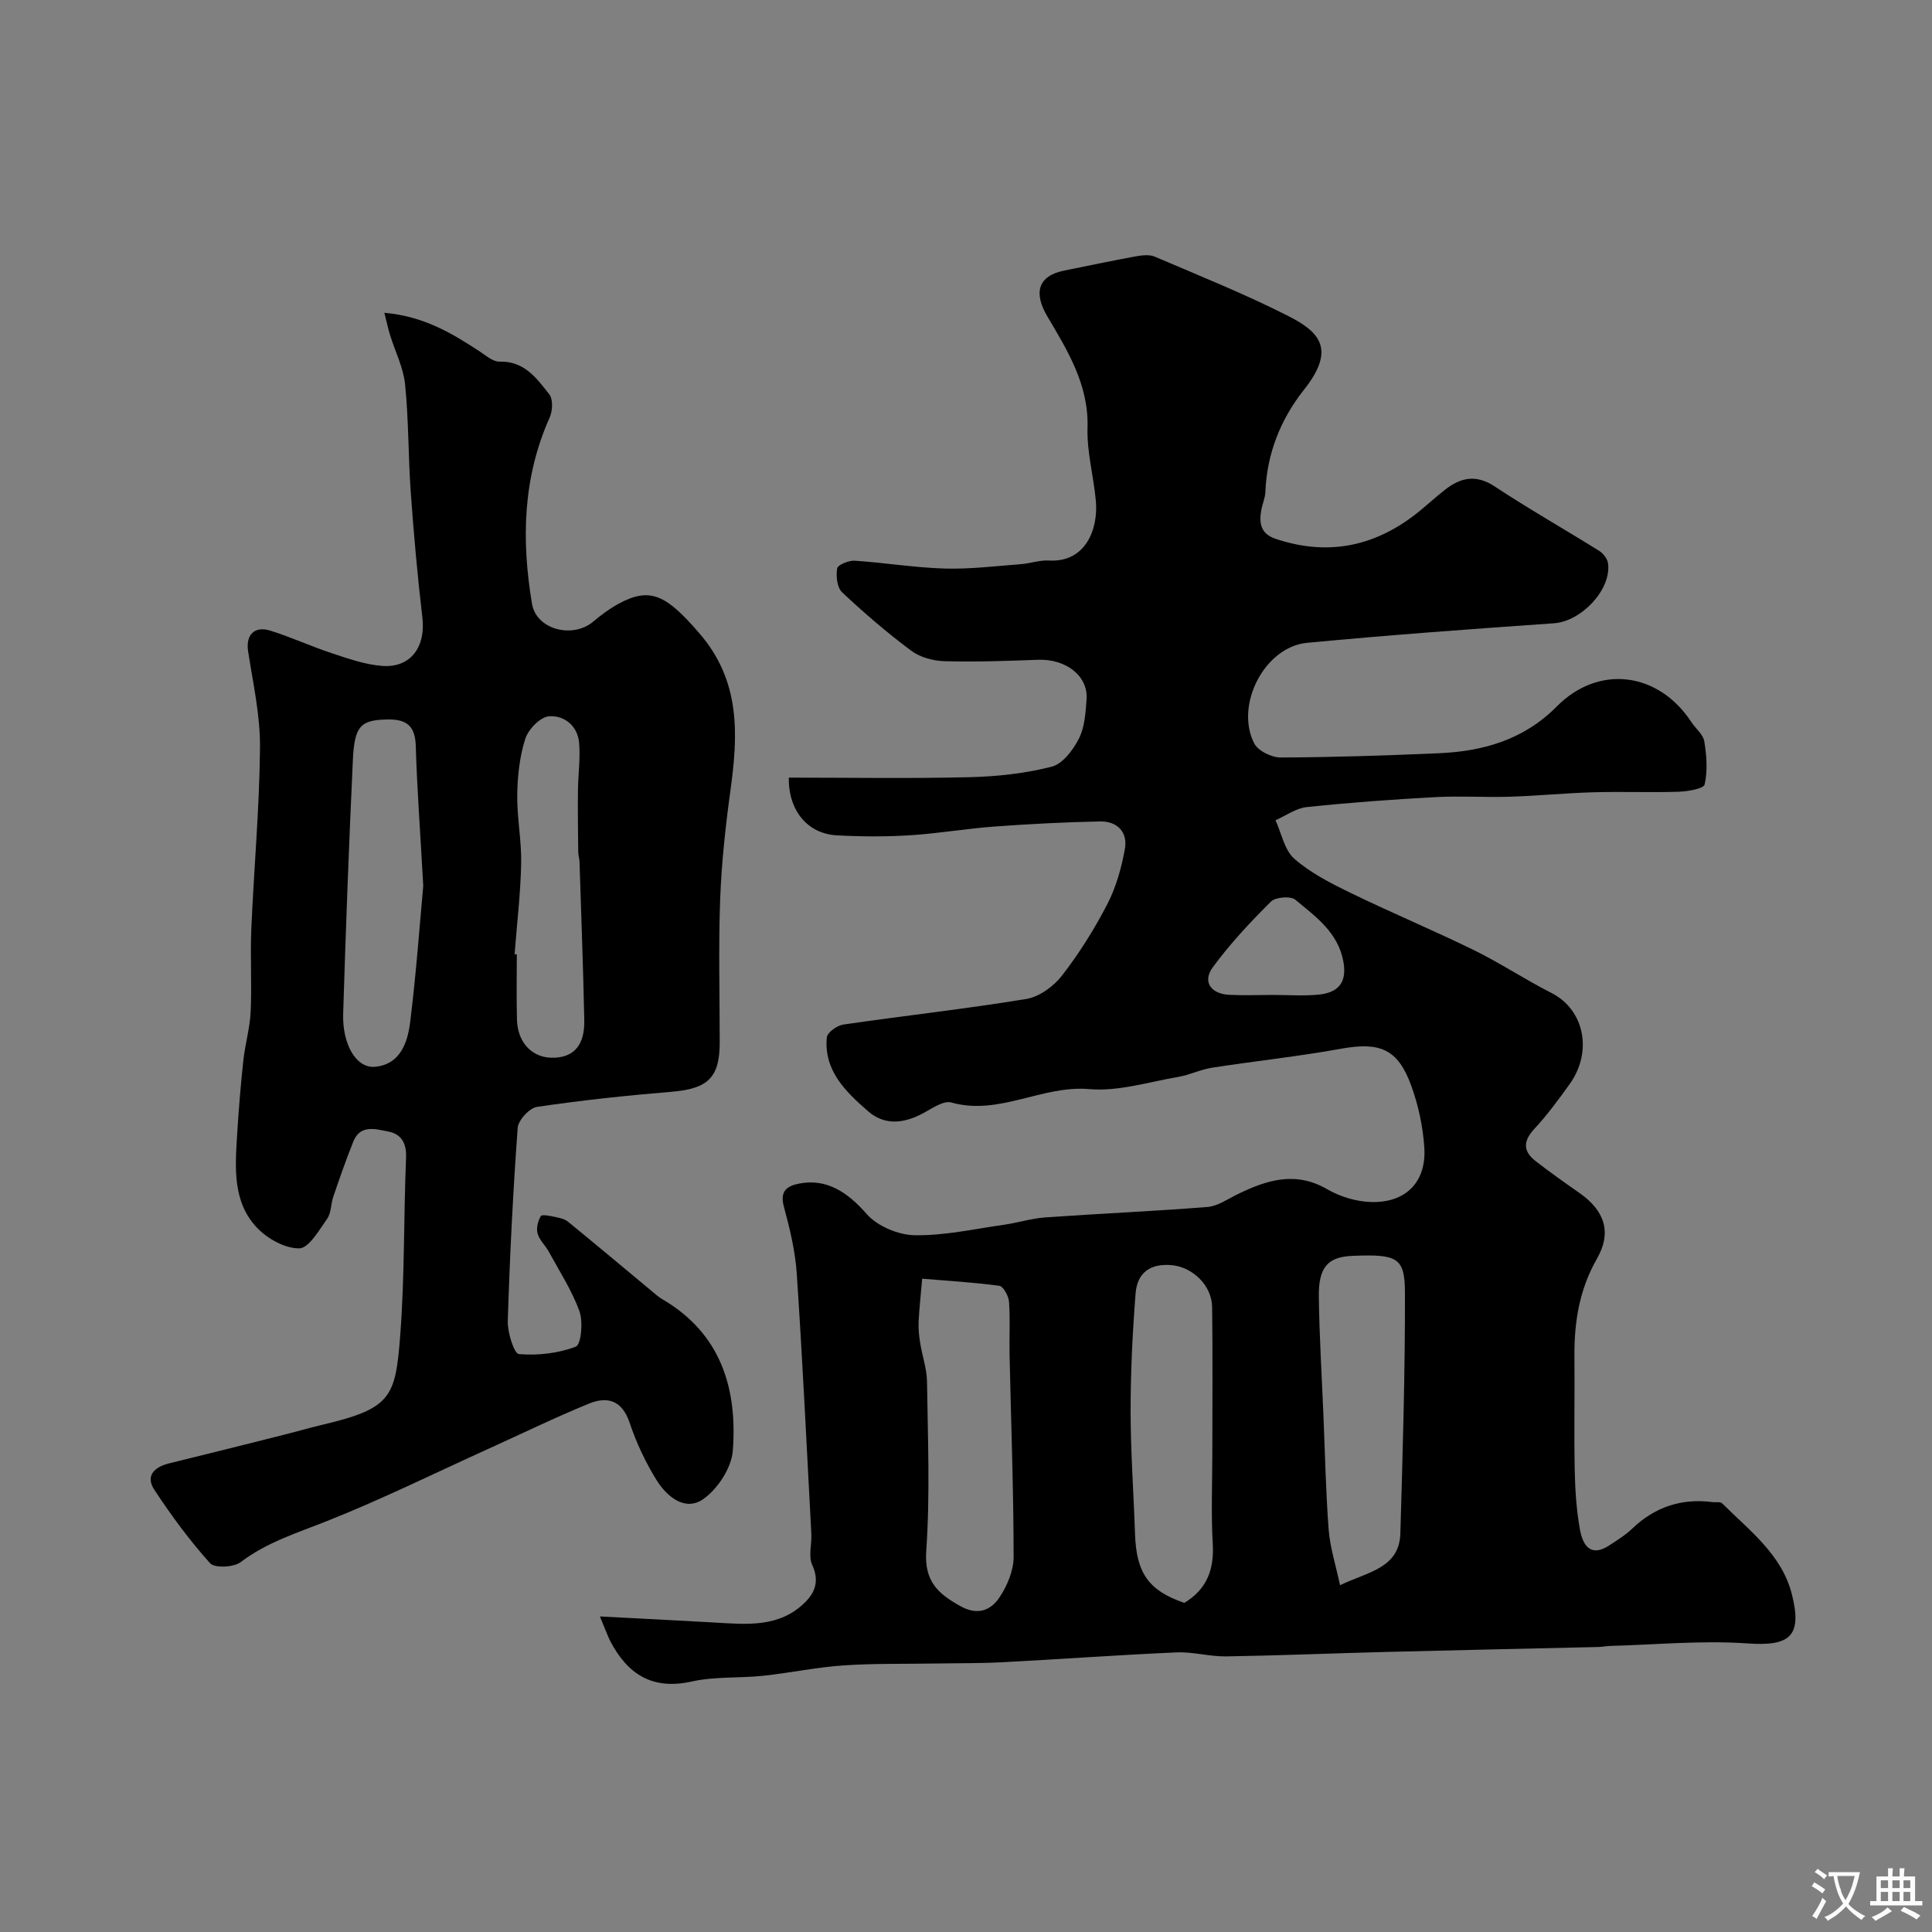 <svg enable-background="new 0 0 400 400" viewBox="0 0 400 400" xmlns="http://www.w3.org/2000/svg"><rect x="0" y="0" width="400" height="400" fill="#808080" stroke="none"/><path d="m124.2 334.67c8.71.46 16.16.82 23.61 1.25 6.76.39 13.63 1.15 18.99-4.3 2.07-2.1 2.8-4.48 1.36-7.62-.82-1.8-.07-4.28-.18-6.44-.96-17.97-1.82-35.94-3.02-53.9-.31-4.66-1.45-9.32-2.67-13.85-.86-3.2.61-4.26 3.16-4.76 5.61-1.1 9.95 1.68 13.99 6.3 2.2 2.51 6.52 4.33 9.91 4.39 6.14.11 12.32-1.29 18.47-2.16 2.88-.41 5.71-1.32 8.6-1.53 11.19-.79 22.4-1.27 33.57-2.16 2.14-.17 4.2-1.65 6.24-2.64 6.05-2.94 11.97-4.85 18.56-1.03 2.7 1.57 6.11 2.59 9.22 2.65 7.12.14 11.34-4.22 10.88-11.28-.28-4.32-1.23-8.74-2.71-12.82-2.78-7.65-6.52-9.09-14.59-7.63-8.84 1.6-17.79 2.54-26.67 3.92-2.38.37-4.64 1.51-7.02 1.91-6.11 1.04-12.36 3.04-18.36 2.52-9.81-.86-18.66 5.56-28.58 2.77-1.61-.45-3.95 1.21-5.79 2.2-3.97 2.13-7.96 2.66-11.48-.42-4.6-4.02-9.14-8.36-8.51-15.24.09-1.02 2.1-2.48 3.38-2.67 12.62-1.84 25.32-3.23 37.9-5.3 2.7-.44 5.68-2.6 7.41-4.84 3.57-4.61 6.72-9.63 9.4-14.82 1.81-3.51 2.93-7.52 3.63-11.43.62-3.47-1.6-5.74-5.14-5.67-7.27.15-14.54.52-21.8 1.05-5.88.43-11.72 1.45-17.61 1.82-5.01.31-10.06.28-15.07.01-6.1-.33-10.06-5.12-9.97-11.95 12.47 0 24.95.21 37.42-.09 5.7-.14 11.49-.77 17-2.17 2.28-.58 4.45-3.47 5.65-5.83s1.38-5.35 1.58-8.1c.37-4.86-4.26-8.42-10.05-8.21-6.47.24-12.95.47-19.41.29-2.33-.07-5.02-.81-6.85-2.17-5-3.73-9.75-7.81-14.3-12.09-1.04-.98-1.3-3.36-1.02-4.94.13-.75 2.39-1.68 3.63-1.6 6.22.41 12.41 1.44 18.62 1.62 5.23.16 10.49-.51 15.74-.9 1.95-.14 3.9-.87 5.82-.76 7.6.46 10.29-6.46 9.74-12.4-.46-5.04-1.87-10.08-1.72-15.08.27-8.94-4.15-16-8.34-23.1-2.84-4.81-1.96-8.34 3.47-9.44 4.94-1 9.88-2.04 14.84-2.95 1.29-.23 2.83-.42 3.96.06 9.23 3.95 18.58 7.7 27.52 12.23 6.56 3.32 10.07 6.87 3.36 15.33-4.82 6.08-7.68 13.21-7.99 21.17-.05 1.27-.63 2.51-.85 3.78-.47 2.67-.12 4.87 2.95 5.9 10.44 3.51 19.96 1.78 28.66-4.82 2.22-1.69 4.25-3.63 6.45-5.35 3.24-2.52 6.41-3.22 10.28-.66 7.07 4.67 14.45 8.85 21.64 13.34.84.53 1.7 1.66 1.82 2.6.71 5.47-5.58 11.99-11.17 12.38-17.06 1.19-34.13 2.43-51.16 4.05-8.75.83-14.99 12.86-10.93 20.82.79 1.55 3.6 2.93 5.47 2.92 10.92-.04 21.85-.41 32.77-.88 9.2-.4 17.6-2.81 24.4-9.68 8.66-8.75 21.03-7.18 27.85 3.2.9 1.37 2.46 2.58 2.7 4.04.48 2.92.71 6.07.07 8.9-.2.89-3.51 1.45-5.41 1.51-5.85.19-11.71-.06-17.57.11-5.77.16-11.53.74-17.29.92-5.18.16-10.38-.19-15.56.09-8.87.48-17.74 1.13-26.57 2.06-2.22.23-4.3 1.78-6.45 2.72 1.25 2.72 1.85 6.18 3.9 7.98 3.36 2.94 7.53 5.06 11.59 7.04 8.45 4.11 17.13 7.73 25.56 11.86 5.49 2.69 10.62 6.11 16.08 8.88 6.8 3.45 8.6 12.12 3.77 18.87-2.29 3.19-4.63 6.39-7.29 9.25-2.36 2.53-2.4 4.64.23 6.68 2.96 2.31 6.03 4.47 9.1 6.62 5.24 3.68 6.72 8.16 3.61 13.6-3.65 6.38-4.73 13.16-4.66 20.31.07 7.83-.1 15.67.06 23.5.08 4.1.36 8.24 1.08 12.27.57 3.16 2.14 5.87 6.1 3.26 1.64-1.08 3.34-2.12 4.74-3.47 4.71-4.5 10.23-6.31 16.65-5.47.66.09 1.57-.13 1.94.24 5.65 5.64 12.36 10.59 14.45 18.84 2.21 8.76-.46 10.79-9.24 10.17-9.38-.66-18.88.27-28.32.52-.82.02-1.64.2-2.46.22-14.6.34-29.2.65-43.8 1.02-11.1.28-22.2.75-33.3.93-3.43.05-6.89-.98-10.3-.83-12.03.53-24.04 1.41-36.06 2.04-4.56.24-9.13.18-13.69.26-6.42.11-12.85-.04-19.25.4-5.54.38-11.02 1.55-16.55 2.14-4.91.52-9.99.12-14.76 1.18-8.24 1.84-13.36-1.52-16.95-8.43-.49-.99-.86-2.05-2.11-5.03zm66.73-69.93c-.3 3.49-.61 6.17-.74 8.86-.07 1.45.08 2.94.31 4.38.43 2.71 1.39 5.4 1.43 8.11.16 11.66.65 23.37-.16 34.98-.45 6.4 2.5 8.94 7.2 11.53 3.48 1.92 6.18.75 7.9-1.79 1.64-2.41 2.99-5.61 2.99-8.47-.01-13.94-.54-27.87-.84-41.81-.08-3.66.15-7.35-.11-10.99-.09-1.2-1.17-3.21-2.01-3.33-5.5-.73-11.05-1.06-15.97-1.47zm86.51 63.46c5.8-2.79 12.28-3.5 12.49-10.75.48-16.61.99-33.24.95-49.85-.02-7.27-1.61-7.96-10.81-7.59-5.15.21-7.11 2.3-7.02 8.49.11 8.16.61 16.31.95 24.46.33 7.93.49 15.88 1.09 23.79.28 3.62 1.44 7.19 2.35 11.45zm-32.24 3.66c4.63-2.8 6.2-6.86 5.89-12.19-.37-6.33-.09-12.7-.09-19.05 0-9.99.09-19.99-.04-29.98-.06-4.59-4.12-8.31-8.35-8.7-4.55-.42-7.17 1.64-7.5 5.86-.63 8.07-1.03 16.19-1.03 24.28 0 8.49.63 16.97.91 25.46.27 8.17 2.82 11.78 10.21 14.32zm18.3-125.87c3.15 0 6.33.24 9.46-.06 3.93-.38 5.98-2.32 5.18-6.8-1.1-6.11-5.75-9.34-9.94-12.84-.98-.82-4.12-.57-5.07.38-4.29 4.27-8.47 8.73-12.04 13.6-2.19 2.98-.4 5.52 3.45 5.7 2.98.14 5.97.03 8.96.02z" fill="#000001"/><path d="m79.58 64.76c8.16.72 13.97 4.22 19.7 7.98 1.31.86 2.78 2.17 4.15 2.13 5.14-.14 7.7 3.47 10.3 6.78.8 1.02.68 3.44.07 4.8-5.59 12.48-5.86 25.45-3.65 38.58.9 5.35 8.47 7.27 12.72 3.63 1.61-1.37 3.35-2.65 5.21-3.66 6.63-3.62 9.96-1.7 16.73 6.13 8.53 9.88 8.02 20.9 6.42 32.53-1.03 7.48-1.85 15.03-2.13 22.57-.36 9.85-.09 19.73-.09 29.6 0 7.31-2.47 9.59-9.98 10.21-9.31.77-18.61 1.76-27.85 3.13-1.57.23-3.88 2.75-4 4.35-.97 13.31-1.64 26.65-2.05 39.99-.07 2.37 1.31 6.75 2.3 6.84 3.91.33 8.14-.15 11.78-1.54 1.1-.42 1.55-5.11.77-7.29-1.56-4.34-4.15-8.32-6.38-12.41-.7-1.28-1.93-2.37-2.3-3.72-.3-1.1.07-2.6.67-3.61.24-.4 1.93-.04 2.92.17.94.19 2 .41 2.71.99 5.91 4.82 11.74 9.72 17.6 14.59.62.52 1.24 1.06 1.93 1.46 12.11 7.07 15.57 18.47 14.59 31.36-.27 3.56-3.13 7.93-6.13 10.03-3.77 2.63-7.56-.55-9.68-3.98-2.29-3.69-4.18-7.74-5.56-11.86-1.54-4.6-4.58-5.5-8.38-3.95-7.05 2.88-13.91 6.23-20.85 9.37-11.11 5.04-22.07 10.45-33.4 14.95-6.19 2.46-12.45 4.38-17.89 8.51-1.44 1.09-5.38 1.28-6.33.23-4.24-4.71-8.04-9.88-11.53-15.18-1.91-2.89-.06-4.73 3.03-5.49 7.89-1.93 15.76-3.91 23.64-5.89 2.68-.67 5.34-1.45 8.04-2.09 14.34-3.38 15.19-5.67 16.18-18.51.94-12.22.7-24.52 1.21-36.78.13-3.06-1-4.94-3.72-5.45-2.56-.48-5.75-1.51-7.19 2.07-1.51 3.74-2.83 7.57-4.14 11.38-.53 1.53-.43 3.42-1.31 4.66-1.66 2.35-3.79 6.07-5.76 6.09-2.95.03-6.59-2-8.75-4.28-5.07-5.35-4.52-12.41-4.11-19.18.31-5.16.74-10.31 1.29-15.44.37-3.38 1.36-6.72 1.52-10.1.26-5.68-.11-11.39.13-17.08.54-12.54 1.69-25.07 1.8-37.6.06-6.63-1.43-13.3-2.46-19.91-.52-3.36 1.23-5.36 4.64-4.29 4.32 1.36 8.46 3.27 12.77 4.69 3.37 1.11 6.83 2.33 10.31 2.6 5.92.46 9.08-3.91 8.36-10.01-1.02-8.64-1.79-17.32-2.41-25.99-.53-7.42-.42-14.89-1.17-22.28-.35-3.48-2.06-6.81-3.11-10.22-.38-1.2-.63-2.44-1.18-4.61zm8.05 118.64c-.64-11.48-1.29-20.22-1.55-28.97-.12-4.12-1.89-5.54-5.82-5.47-5.51.09-6.87 1.22-7.2 8.35-.82 17.51-1.47 35.02-2.01 52.54-.2 6.39 2.71 11.35 6.56 11.02 5.21-.45 6.77-4.97 7.3-9.17 1.28-10.27 2.01-20.62 2.72-28.3zm18.91 14.16c.15.01.31.02.46.03 0 4.5-.09 8.99.03 13.49.13 4.96 3.35 8.13 7.8 7.91 4.12-.2 6.25-2.72 6.14-7.84-.23-10.93-.64-21.85-.99-32.78-.02-.65-.26-1.3-.26-1.95-.05-4.24-.11-8.47-.06-12.71.03-3.31.52-6.64.24-9.92-.3-3.54-3.12-5.73-6.23-5.49-1.81.14-4.28 2.69-4.91 4.65-1.18 3.67-1.61 7.7-1.67 11.58-.07 4.75.91 9.52.81 14.27-.13 6.27-.88 12.51-1.36 18.76z" fill="#000001"/><g fill="#fafbfa"><path d="m377.9 391.2c-.2.3-.4.5-.6.8-.7-.6-1.4-1-2.2-1.5.2-.3.4-.5.5-.8.6.4 1.4.8 2.3 1.5zm-1.8 6.1c-.2-.2-.5-.4-.9-.6.4-.6.8-1.2 1.2-1.9s.7-1.3.9-1.9c.3.3.5.5.8.7-.7 1.3-1.4 2.6-2 3.7zm2.2-9c-.3.3-.5.5-.6.8-.6-.6-1.3-1.1-2-1.5.3-.3.5-.5.6-.7.6.5 1.3.9 2 1.4zm.3.2v-.9h2 4.5c-.3 1.3-.6 2.5-1 3.6s-.9 2.1-1.4 3c.4.5 1 1 1.6 1.4s1.2.8 1.9 1.1c-.3.2-.5.4-.8.8-.4-.3-1-.7-1.6-1.2s-1.2-1.1-1.6-1.6c-.5.6-1.1 1.1-1.7 1.6s-1.4.9-2.1 1.4c-.1-.3-.3-.5-.7-.8.6-.2 1.2-.5 1.9-1s1.4-1.1 2-1.8c-.5-.8-.9-1.6-1.2-2.5s-.6-2-.8-3.2c-.4.1-.7.1-1 .1zm2.5 2.7c.2 1 .7 1.7 1 2.2.3-.5.6-1.1 1-2s.6-1.9.9-3h-3.2-.4c.1.9.3 1.8.7 2.8z"/><path d="m396.5 388.5v1.5 3.6h1.5v.9c-.4 0-1 0-1.7 0h-7.9c-.5 0-.9 0-1.2 0v-.9h1.3v-3.5c0-.7 0-1.2 0-1.6h2.4c0-.8 0-1.4 0-1.7h1c0 .3-.1.8-.1 1.7h1.5c0-.8 0-1.4 0-1.7h1c0 .3-.1.9-.1 1.7zm-8.2 9.2c-.2-.3-.5-.5-.8-.8.8-.3 1.4-.6 1.9-.9s1-.7 1.4-1.1c.3.3.6.5.9.8-1.6 1-2.8 1.6-3.4 2zm2.6-6.8v-1.6h-1.5v1.6zm0 2.7v-1.9h-1.5v1.9zm2.4-2.7v-1.6h-1.5v1.6zm0 2.7v-1.9h-1.5v1.9zm.2 2 .7-.8c.4.2.9.5 1.6.8s1.3.7 1.8 1c-.3.3-.5.5-.8.8-.4-.3-1.5-1-3.3-1.8zm2-4.7v-1.6h-1.4v1.6zm0 2.7v-1.9h-1.4v1.9z"/></g></svg>